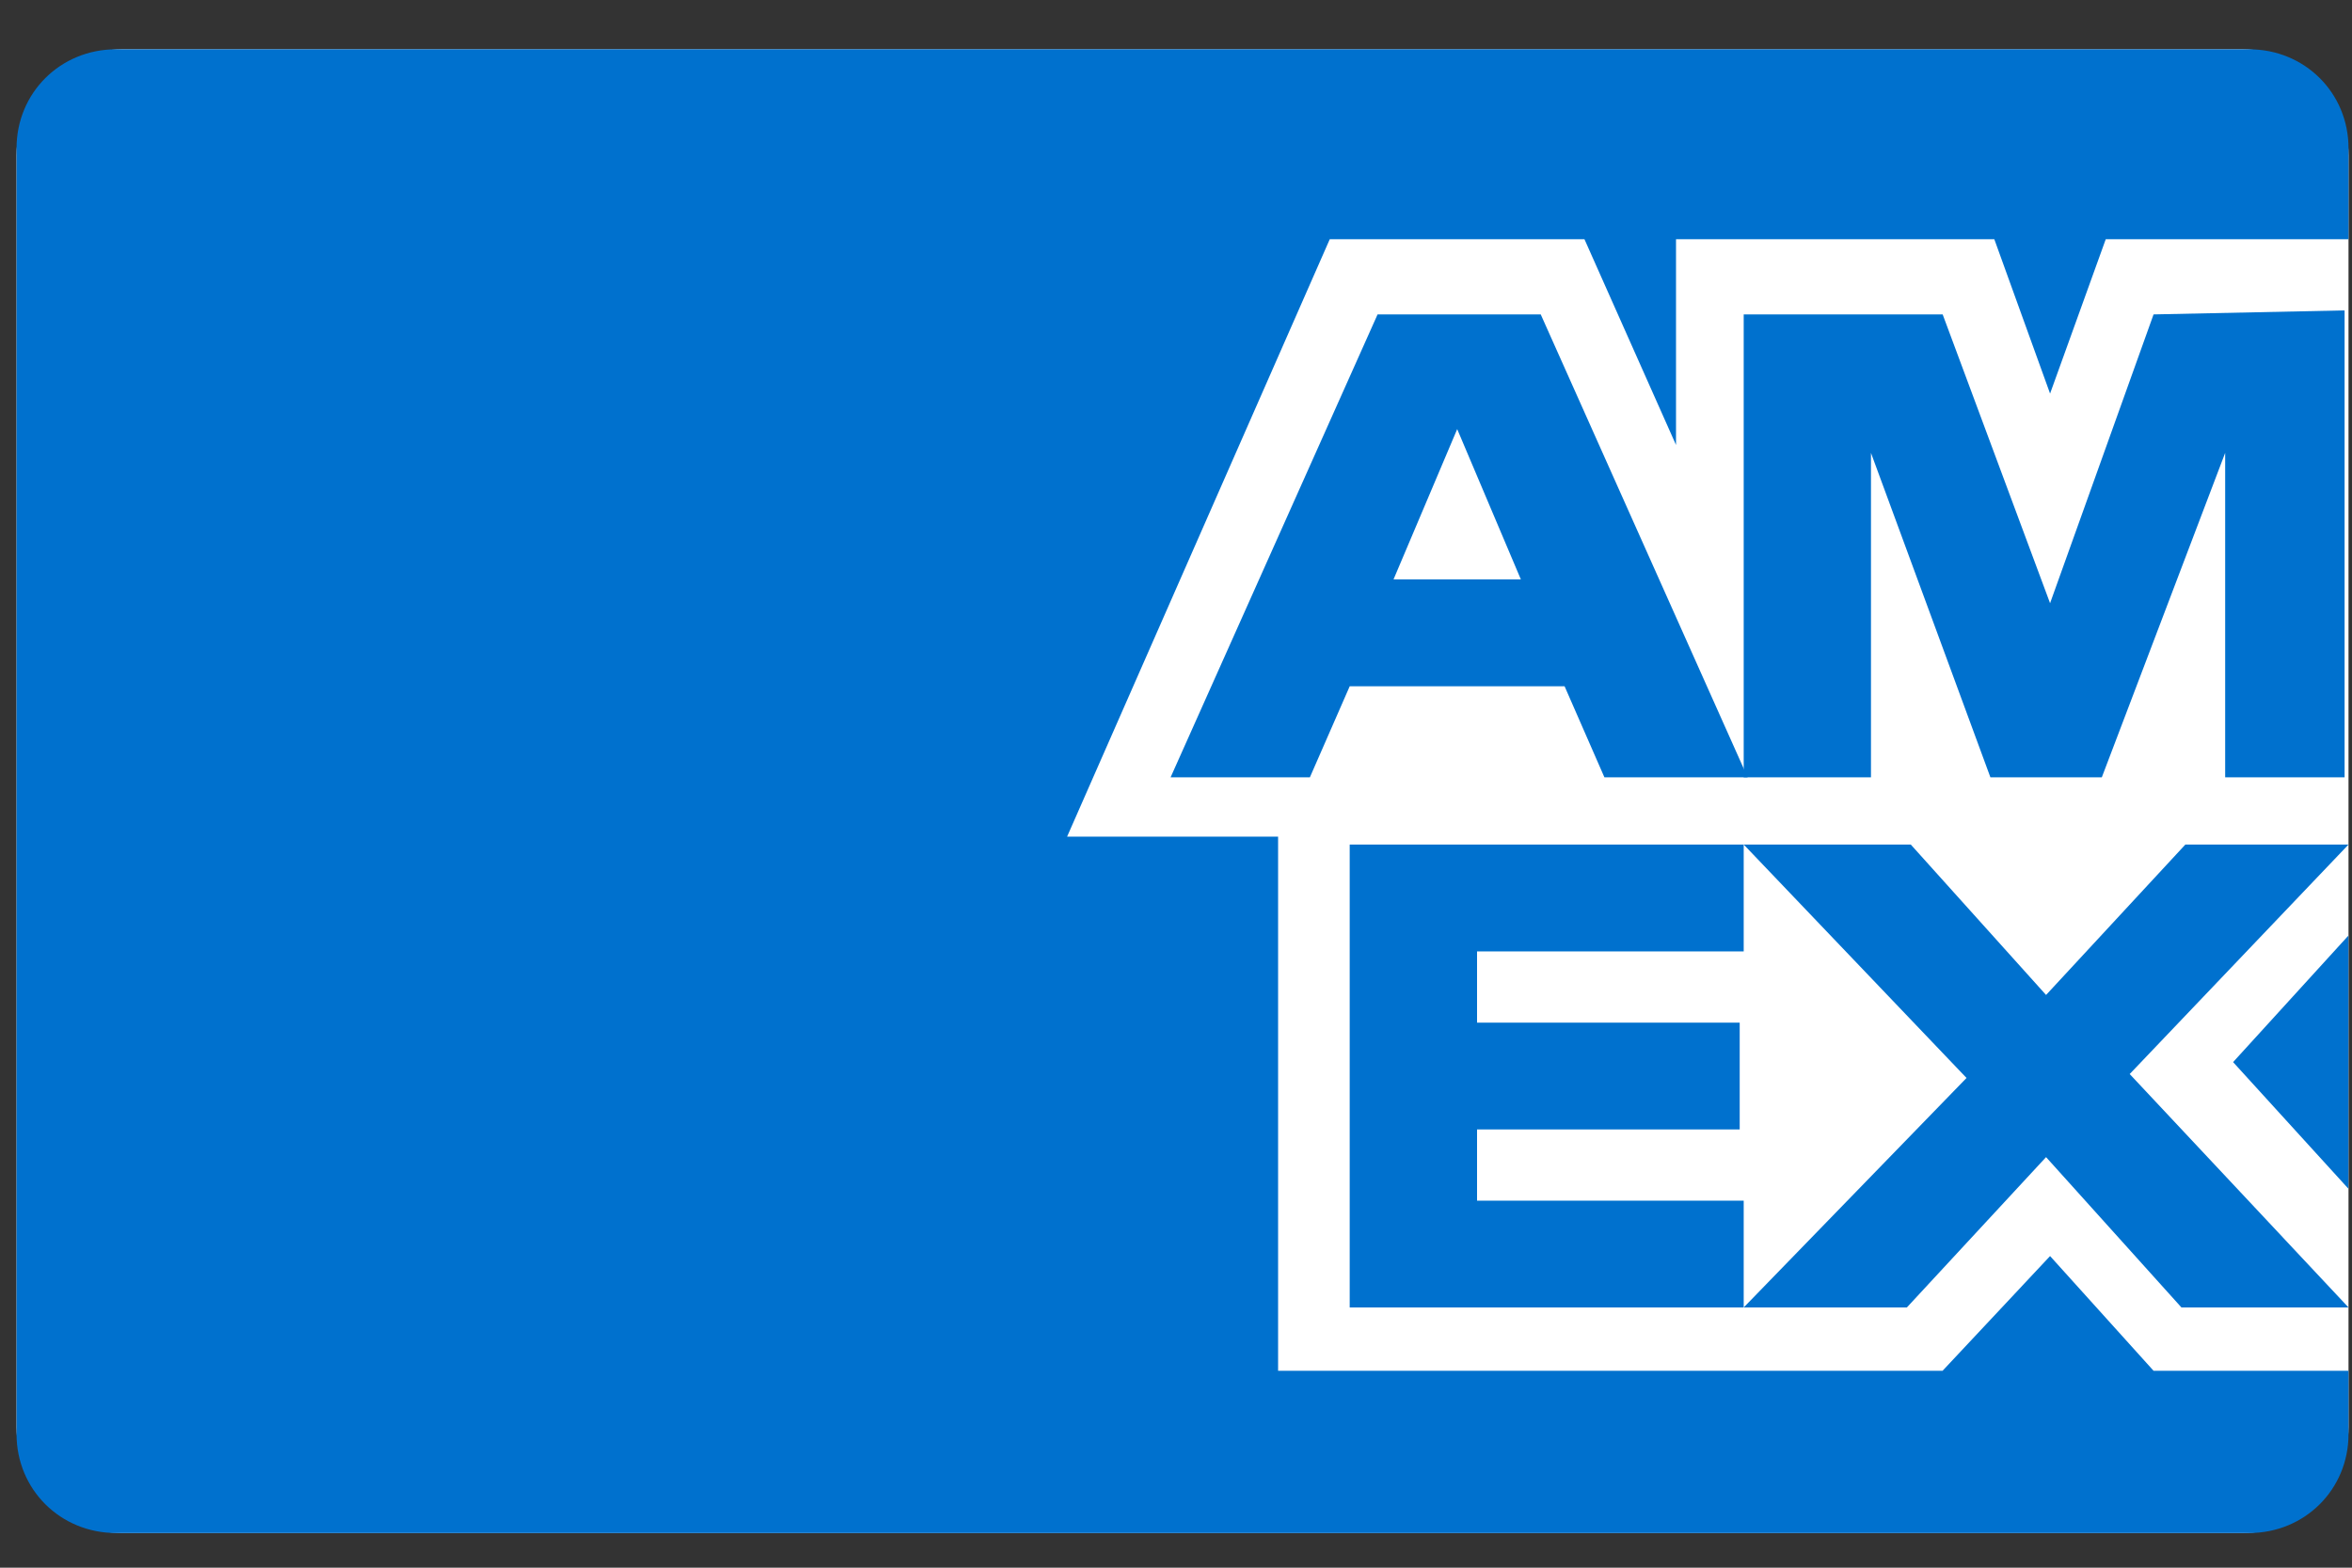 <svg width="27" height="18" viewBox="0 0 27 18" fill="none" xmlns="http://www.w3.org/2000/svg">
<rect x="0" y="0" width="27" height="18" fill="#333333" stroke="none"/>
<path d="M25.743 0.566H1.407C0.735 0.566 0.19 1.111 0.19 1.783V16.385C0.19 17.057 0.735 17.602 1.407 17.602H25.743C26.415 17.602 26.96 17.057 26.96 16.385V1.783C26.96 1.111 26.415 0.566 25.743 0.566Z" fill="white"/>
<path d="M24.722 15.739L23.534 14.422L22.3 15.739H19.879H14.672V9.606H12.25L15.265 2.747H18.189L19.24 5.109V2.747H22.894L23.534 4.519L24.173 2.747H26.96V1.702C26.96 1.066 26.457 0.566 25.818 0.566H1.332C0.693 0.566 0.19 1.066 0.19 1.702V16.466C0.19 17.102 0.693 17.602 1.332 17.602H25.818C26.457 17.602 26.96 17.102 26.96 16.466V15.739H24.722Z" fill="#0071CE"/>
<path d="M25.042 15.012H26.96L24.448 12.332L26.96 9.697H25.087L23.488 11.424L21.935 9.697H20.017L22.575 12.377L20.017 15.012H21.89L23.488 13.286L25.042 15.012Z" fill="#0071CE"/>
<path d="M16.956 13.786V12.968H19.971V11.742H16.956V10.924H20.017V9.697H15.494V15.012H20.017V13.786H16.956Z" fill="#0071CE"/>
<path d="M25.544 8.925H26.915V3.564L24.722 3.61L23.534 6.926L22.301 3.61H20.017V8.925H21.478V5.2L22.849 8.925H24.128L25.544 5.2V8.925Z" fill="#0071CE"/>
<path d="M17.687 3.61H15.814L13.438 8.925H15.037L15.494 7.88H17.961L18.418 8.925H20.062L17.687 3.61ZM15.997 6.653L16.728 4.927L17.459 6.653H15.997Z" fill="#0071CE"/>
<path d="M25.635 12.195L26.959 13.649V10.742L25.635 12.195Z" fill="#0071CE"/>
</svg>
